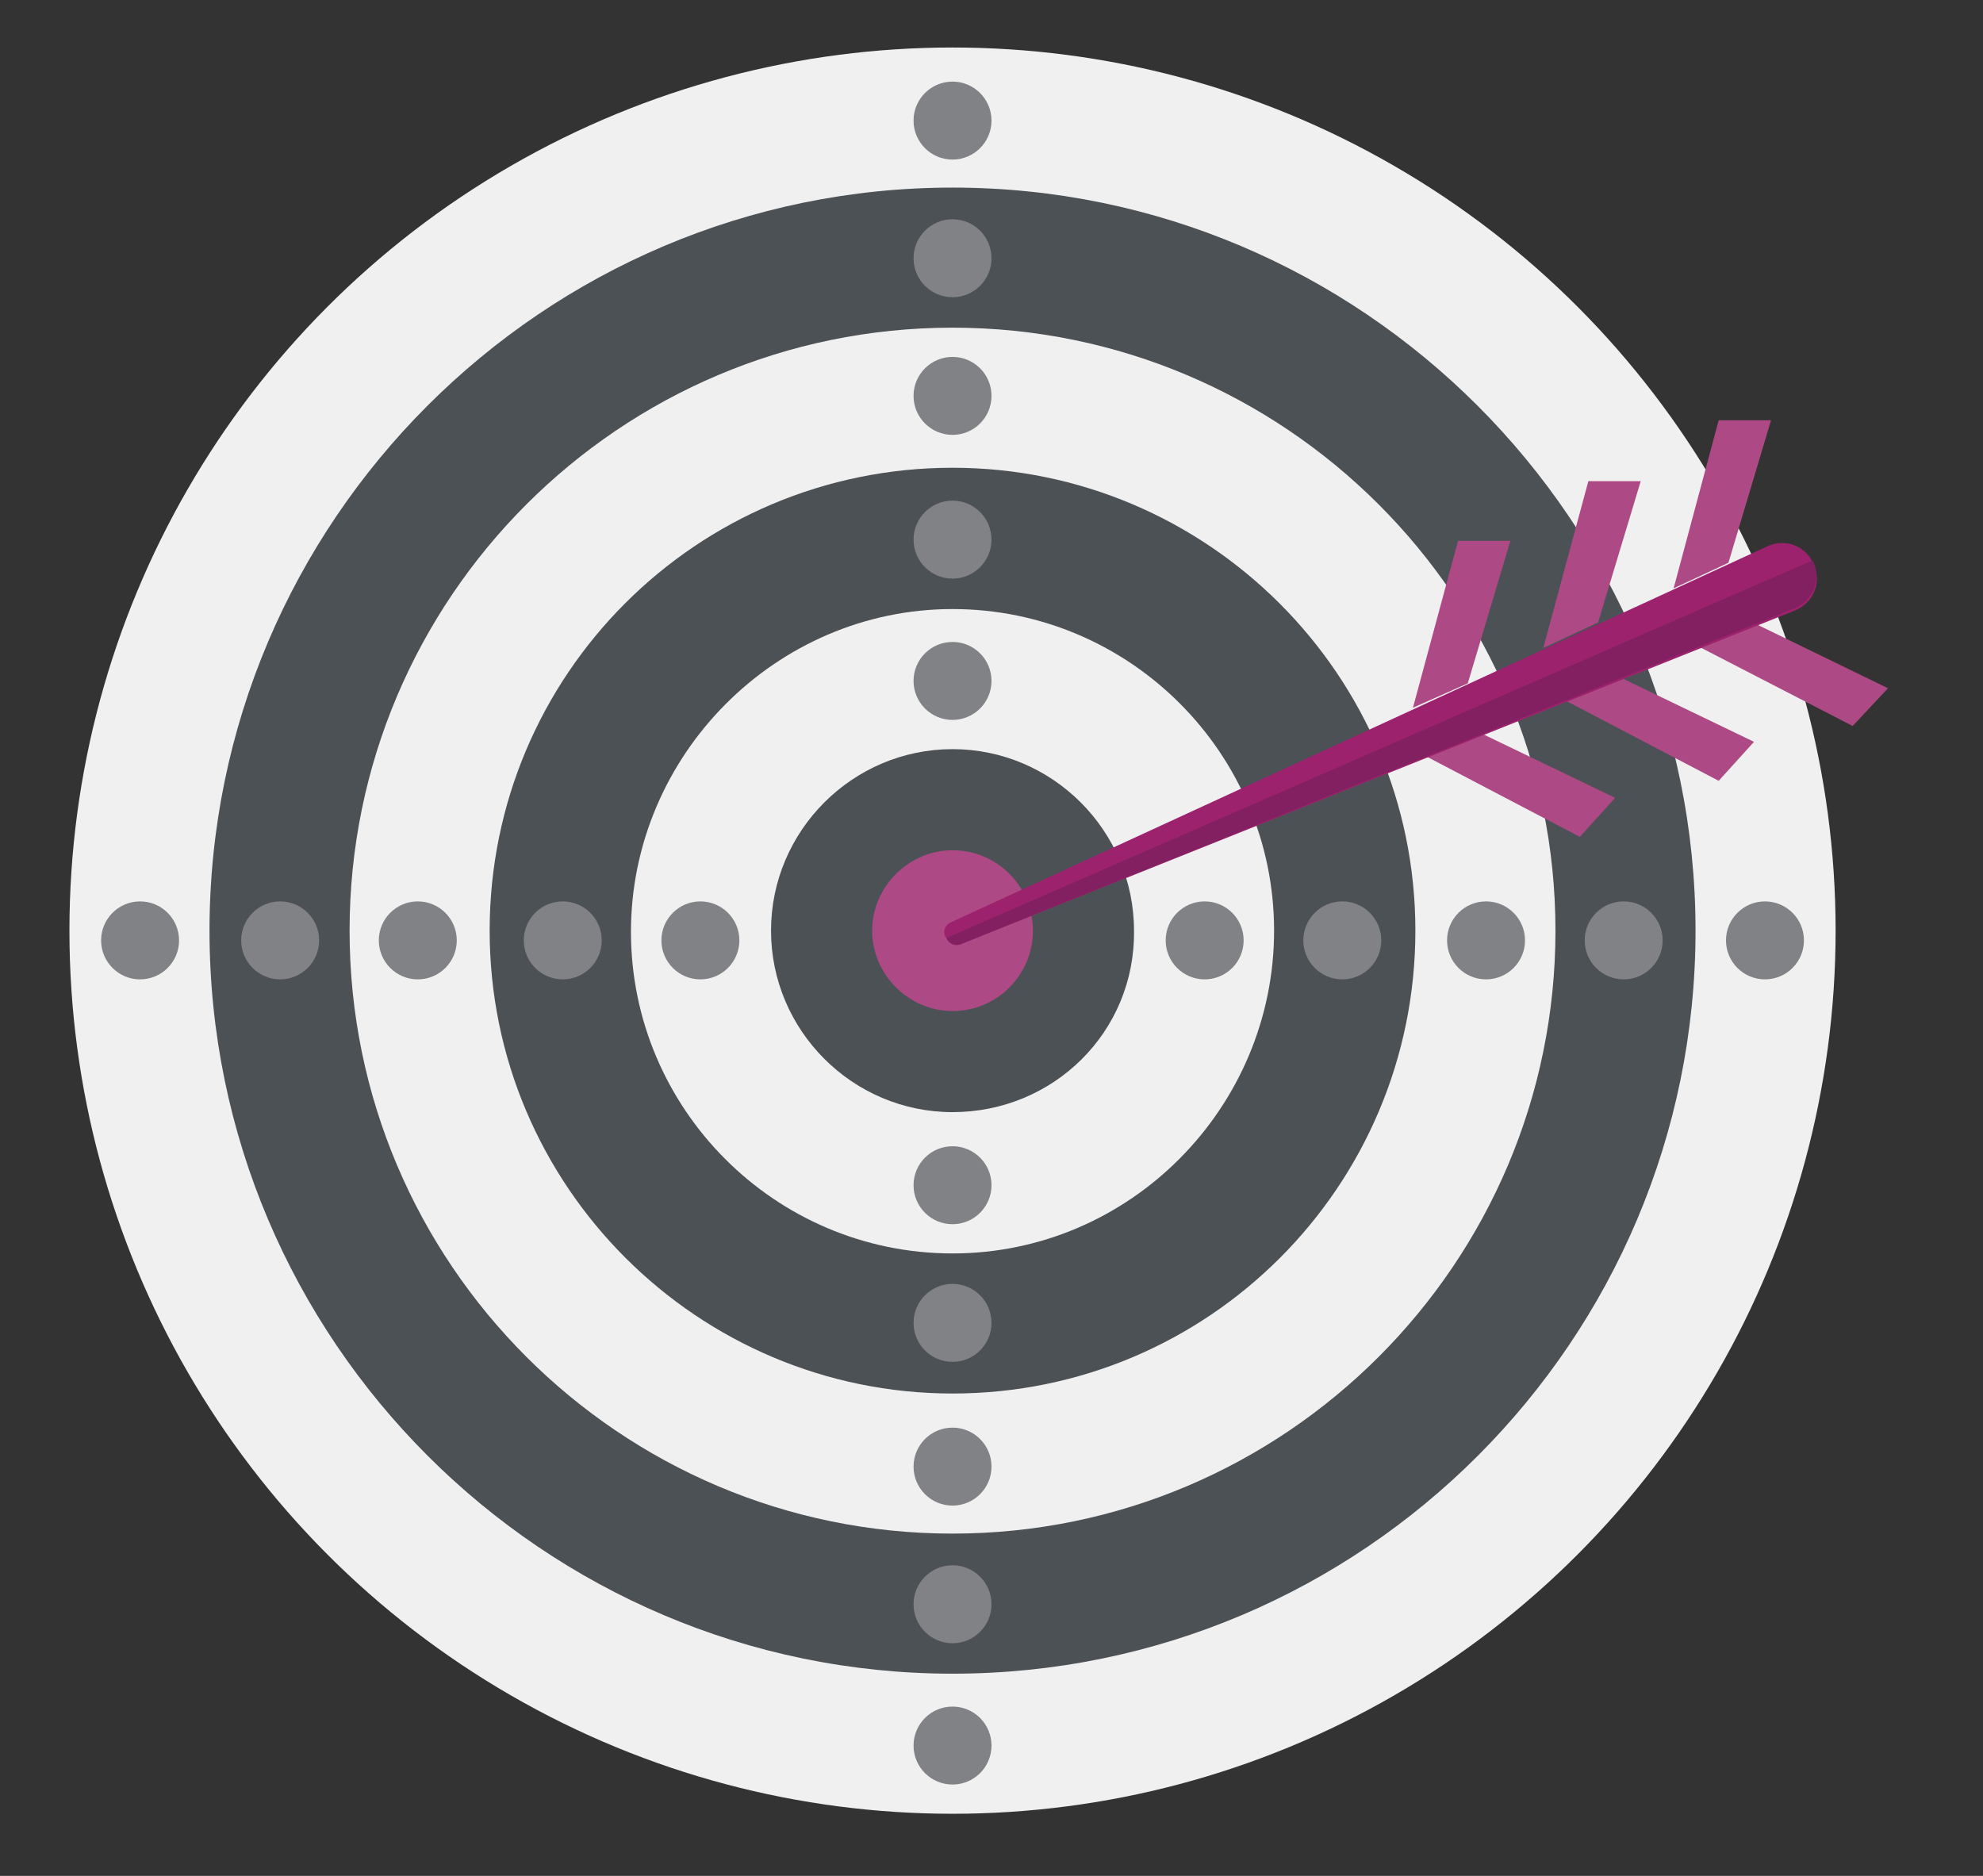 <svg xmlns="http://www.w3.org/2000/svg" viewBox="0 0 162.8 154" enable-background="new 0 0 162.8 154"><rect x="0" y="0" width="162.8" height="154" fill="#333333" stroke="none"/><circle fill="#F1F0F0" cx="78.2" cy="76.4" r="72.5"/><path fill="#4C5156" d="M78.2 137.4c-33.6 0-61-27.4-61-61s27.4-61 61-61 61 27.4 61 61-27.3 61-61 61z"/><path fill="#F1F0F0" d="M78.2 125.9c-27.3 0-49.5-22.2-49.5-49.5s22.2-49.5 49.5-49.5 49.5 22.2 49.5 49.5-22.2 49.5-49.5 49.5z"/><path fill="#4C5156" d="M78.2 114.4c-20.9 0-38-17-38-38s17-38 38-38c20.9 0 38 17 38 38s-17 38-38 38z"/><path fill="#F1F0F0" d="M78.2 102.9c-14.6 0-26.4-11.9-26.4-26.4S63.7 50 78.2 50c14.6 0 26.4 11.9 26.4 26.4s-11.8 26.5-26.4 26.5z"/><path fill="#4C5156" d="M78.2 91.3c-8.2 0-14.9-6.7-14.9-14.9S70 61.5 78.2 61.5s14.9 6.7 14.9 14.9c.1 8.3-6.6 14.9-14.9 14.9z"/><path fill="#AD4984" d="M78.2 83c-3.6 0-6.6-3-6.6-6.6s3-6.6 6.6-6.6c3.7 0 6.6 3 6.6 6.6S81.9 83 78.2 83z"/><circle fill="#818285" cx="78.2" cy="9.9" r="3.2"/><circle fill="#818285" cx="78.2" cy="21.2" r="3.2"/><circle fill="#818285" cx="78.2" cy="32.5" r="3.2"/><circle fill="#818285" cx="78.2" cy="44.3" r="3.2"/><circle fill="#818285" cx="78.2" cy="55.9" r="3.2"/><circle fill="#818285" cx="78.2" cy="97.3" r="3.2"/><circle fill="#818285" cx="78.2" cy="108.6" r="3.2"/><circle fill="#818285" cx="78.2" cy="120.4" r="3.2"/><circle fill="#818285" cx="78.2" cy="131.7" r="3.2"/><circle fill="#818285" cx="78.2" cy="143.3" r="3.2"/><circle fill="#818285" cx="57.5" cy="77.2" r="3.2"/><circle fill="#818285" cx="46.2" cy="77.2" r="3.2"/><circle fill="#818285" cx="34.3" cy="77.2" r="3.2"/><circle fill="#818285" cx="23" cy="77.2" r="3.2"/><circle fill="#818285" cx="11.5" cy="77.2" r="3.2"/><circle fill="#818285" cx="98.9" cy="77.2" r="3.2"/><circle fill="#818285" cx="110.2" cy="77.2" r="3.2"/><circle fill="#818285" cx="122" cy="77.2" r="3.2"/><circle fill="#818285" cx="133.3" cy="77.2" r="3.2"/><circle fill="#818285" cx="144.9" cy="77.2" r="3.2"/><path fill="#AD4984" d="M116 58.1l3.7-13.7h4.3l-3.5 11.7zM126.7 53.2l3.7-13.7h4.3l-3.5 11.6zM137.4 48.3l3.7-13.8h4.3l-3.5 11.7zM117.1 62.1l12.6 6.6 2.9-3.2-11-5.3zM128.5 57.5l12.6 6.6 2.9-3.2-11-5.3zM139.5 53.1l12.6 6.5 2.9-3.1-10.9-5.3z"/><path fill="#9D226D" d="M77.6 76.9c-.2-.5 0-1 .5-1.2l67.1-30.9c.7-.3 1.5-.3 2.2 0 .7.3 1.3.9 1.5 1.6l.1.2c.5 1.4-.2 2.9-1.6 3.5L78.9 77.5c-.5.2-1 0-1.2-.5l-.1-.1z"/><path fill="#832061" d="M77.7 77c.2.5.8.7 1.2.5l68.5-27.6c1.4-.6 2-2.1 1.6-3.5l-.1-.2c0-.1-.1-.1-.1-.2L77.7 77z"/></svg>